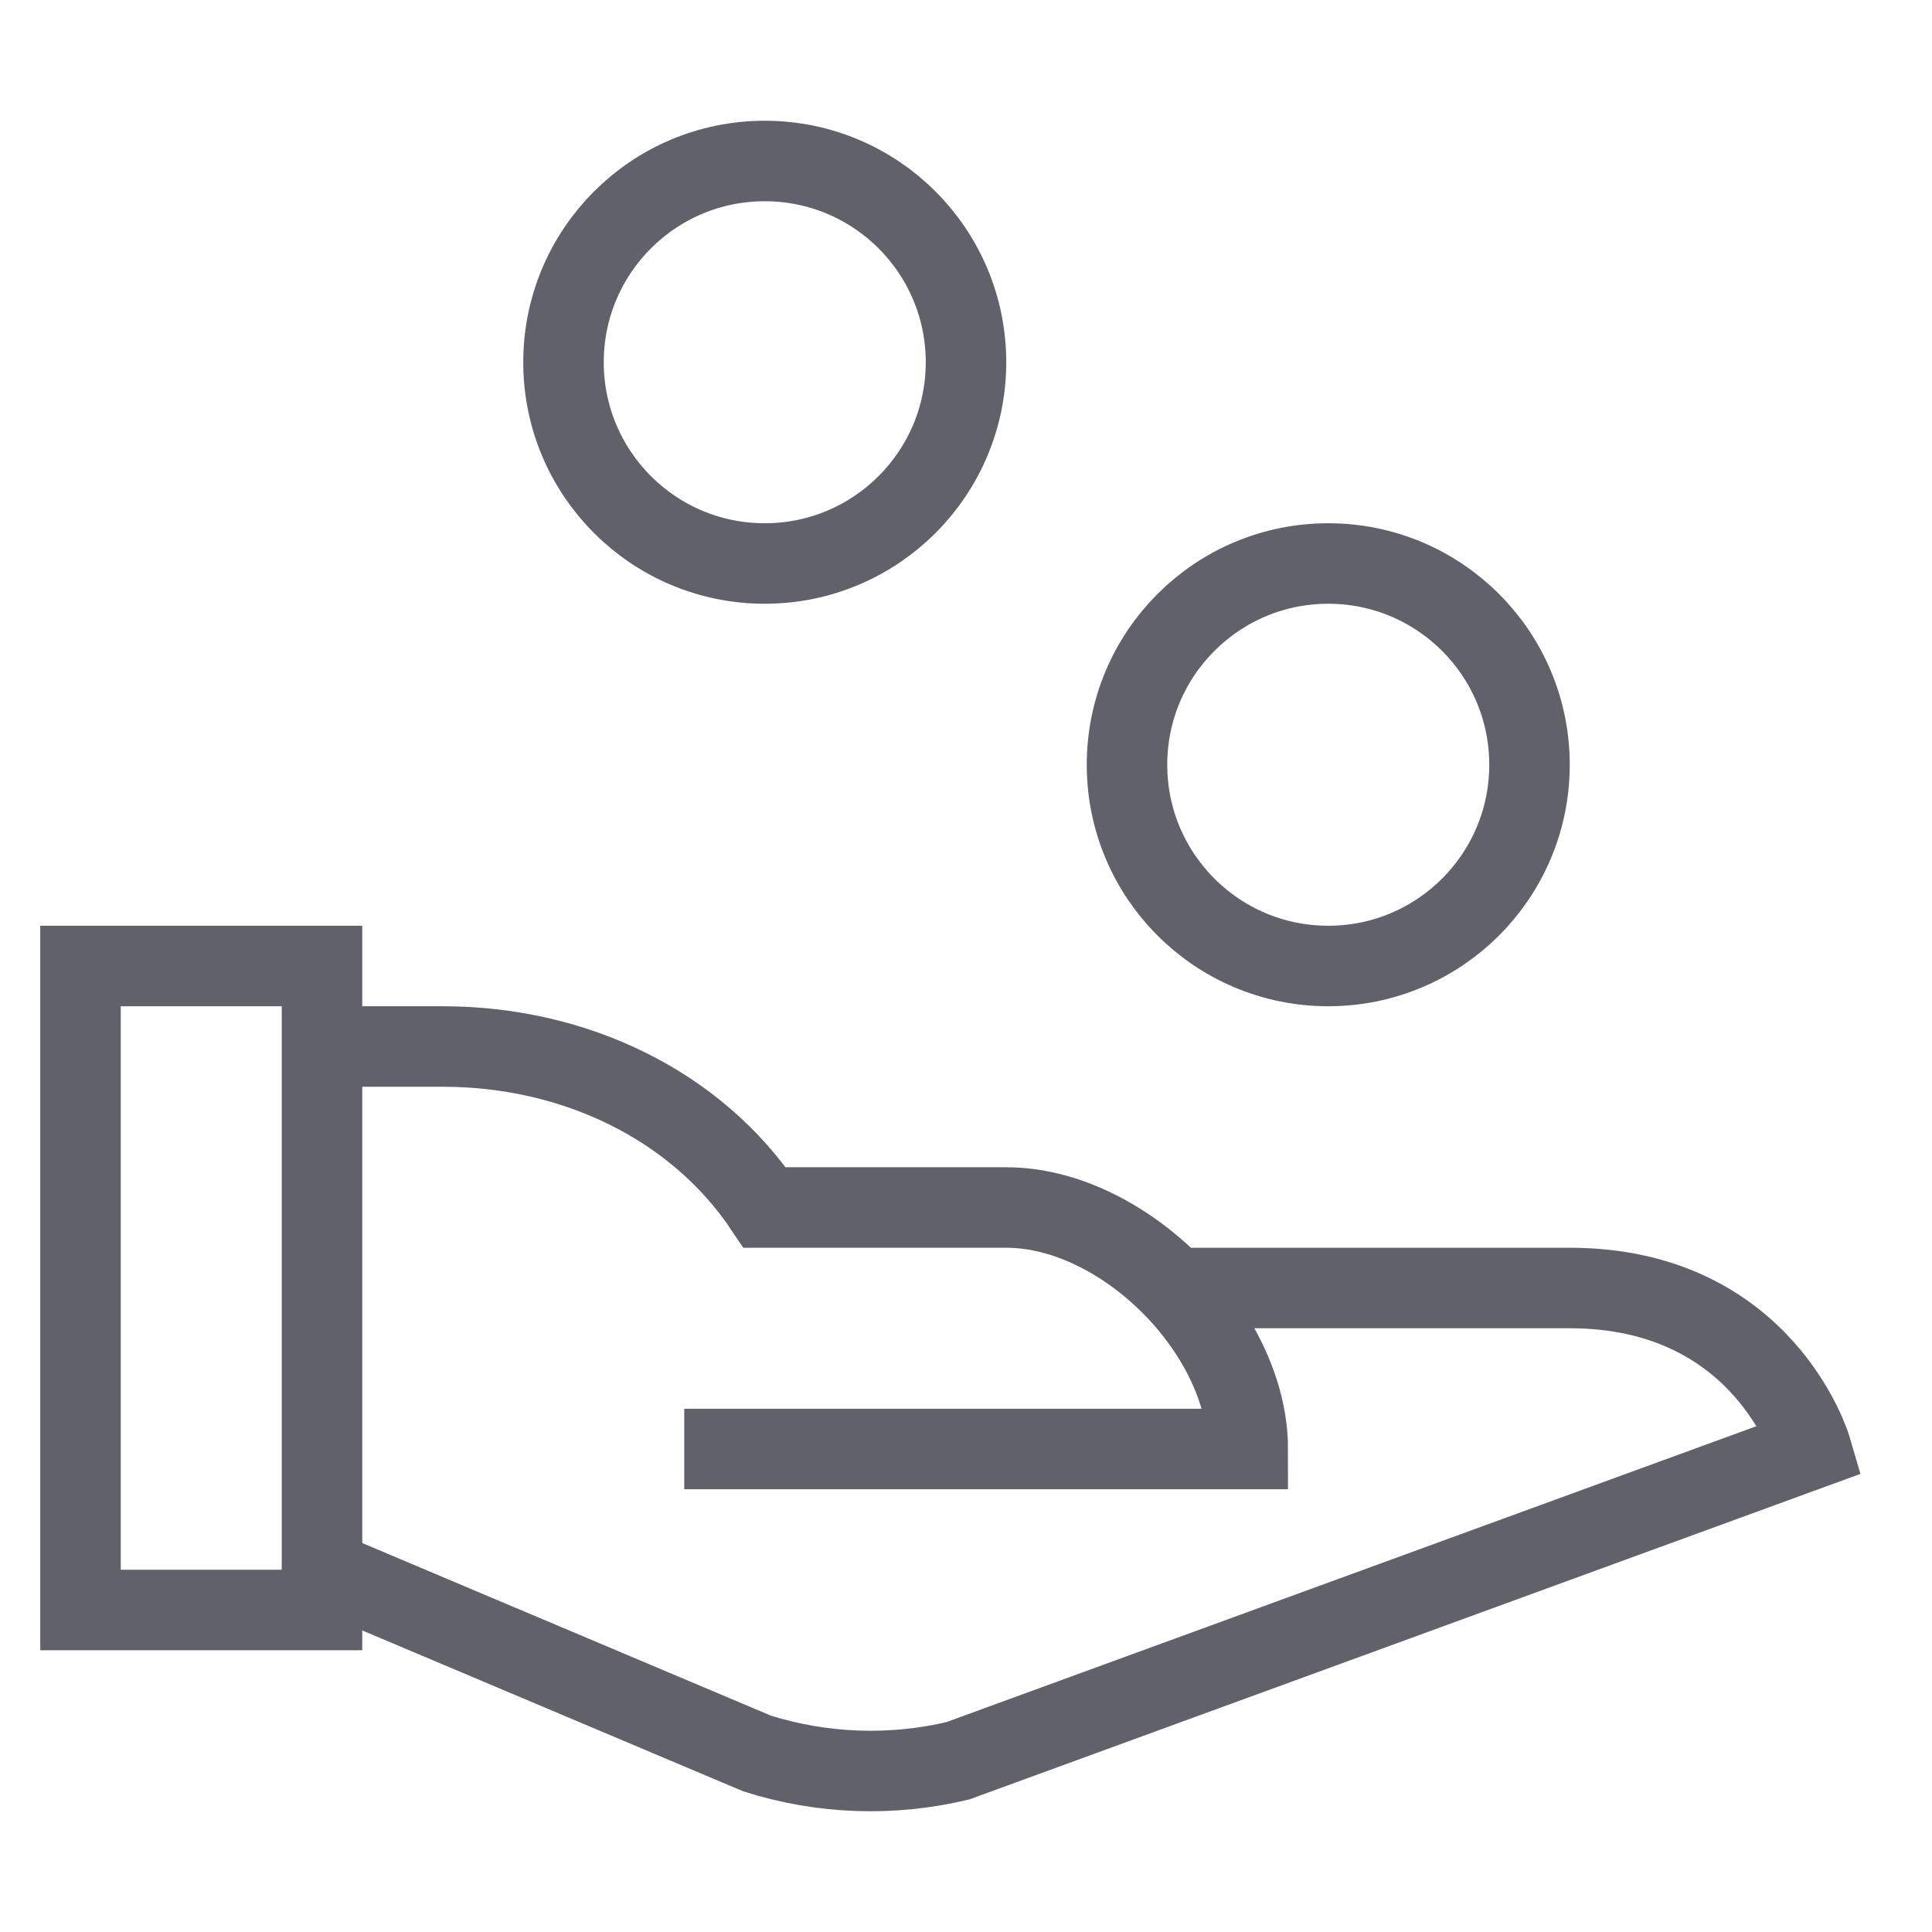 <svg xmlns="http://www.w3.org/2000/svg" height="48" width="48" viewBox="0 0 48 48"><path data-cap="butt" fill="none" stroke="#61616b" stroke-width="2" d="M8,26h3c3.284,0,6.3,1.462,8,4h6 c2.907,0,6,3.093,6,6H17"></path> <path data-cap="butt" fill="none" stroke="#61616b" stroke-width="2" d="M29.176,32H39c4.833,0,6,4,6,4 l-21.203,7.746c-1.647,0.392-3.37,0.33-4.985-0.18L8,39"></path> <circle data-color="color-2" fill="none" stroke="#61616b" stroke-width="2" cx="33" cy="19" r="5"></circle> <circle data-color="color-2" fill="none" stroke="#61616b" stroke-width="2" cx="19" cy="9" r="5"></circle> <rect x="2" y="24" fill="none" stroke="#61616b" stroke-width="2" width="6" height="16"></rect></svg>